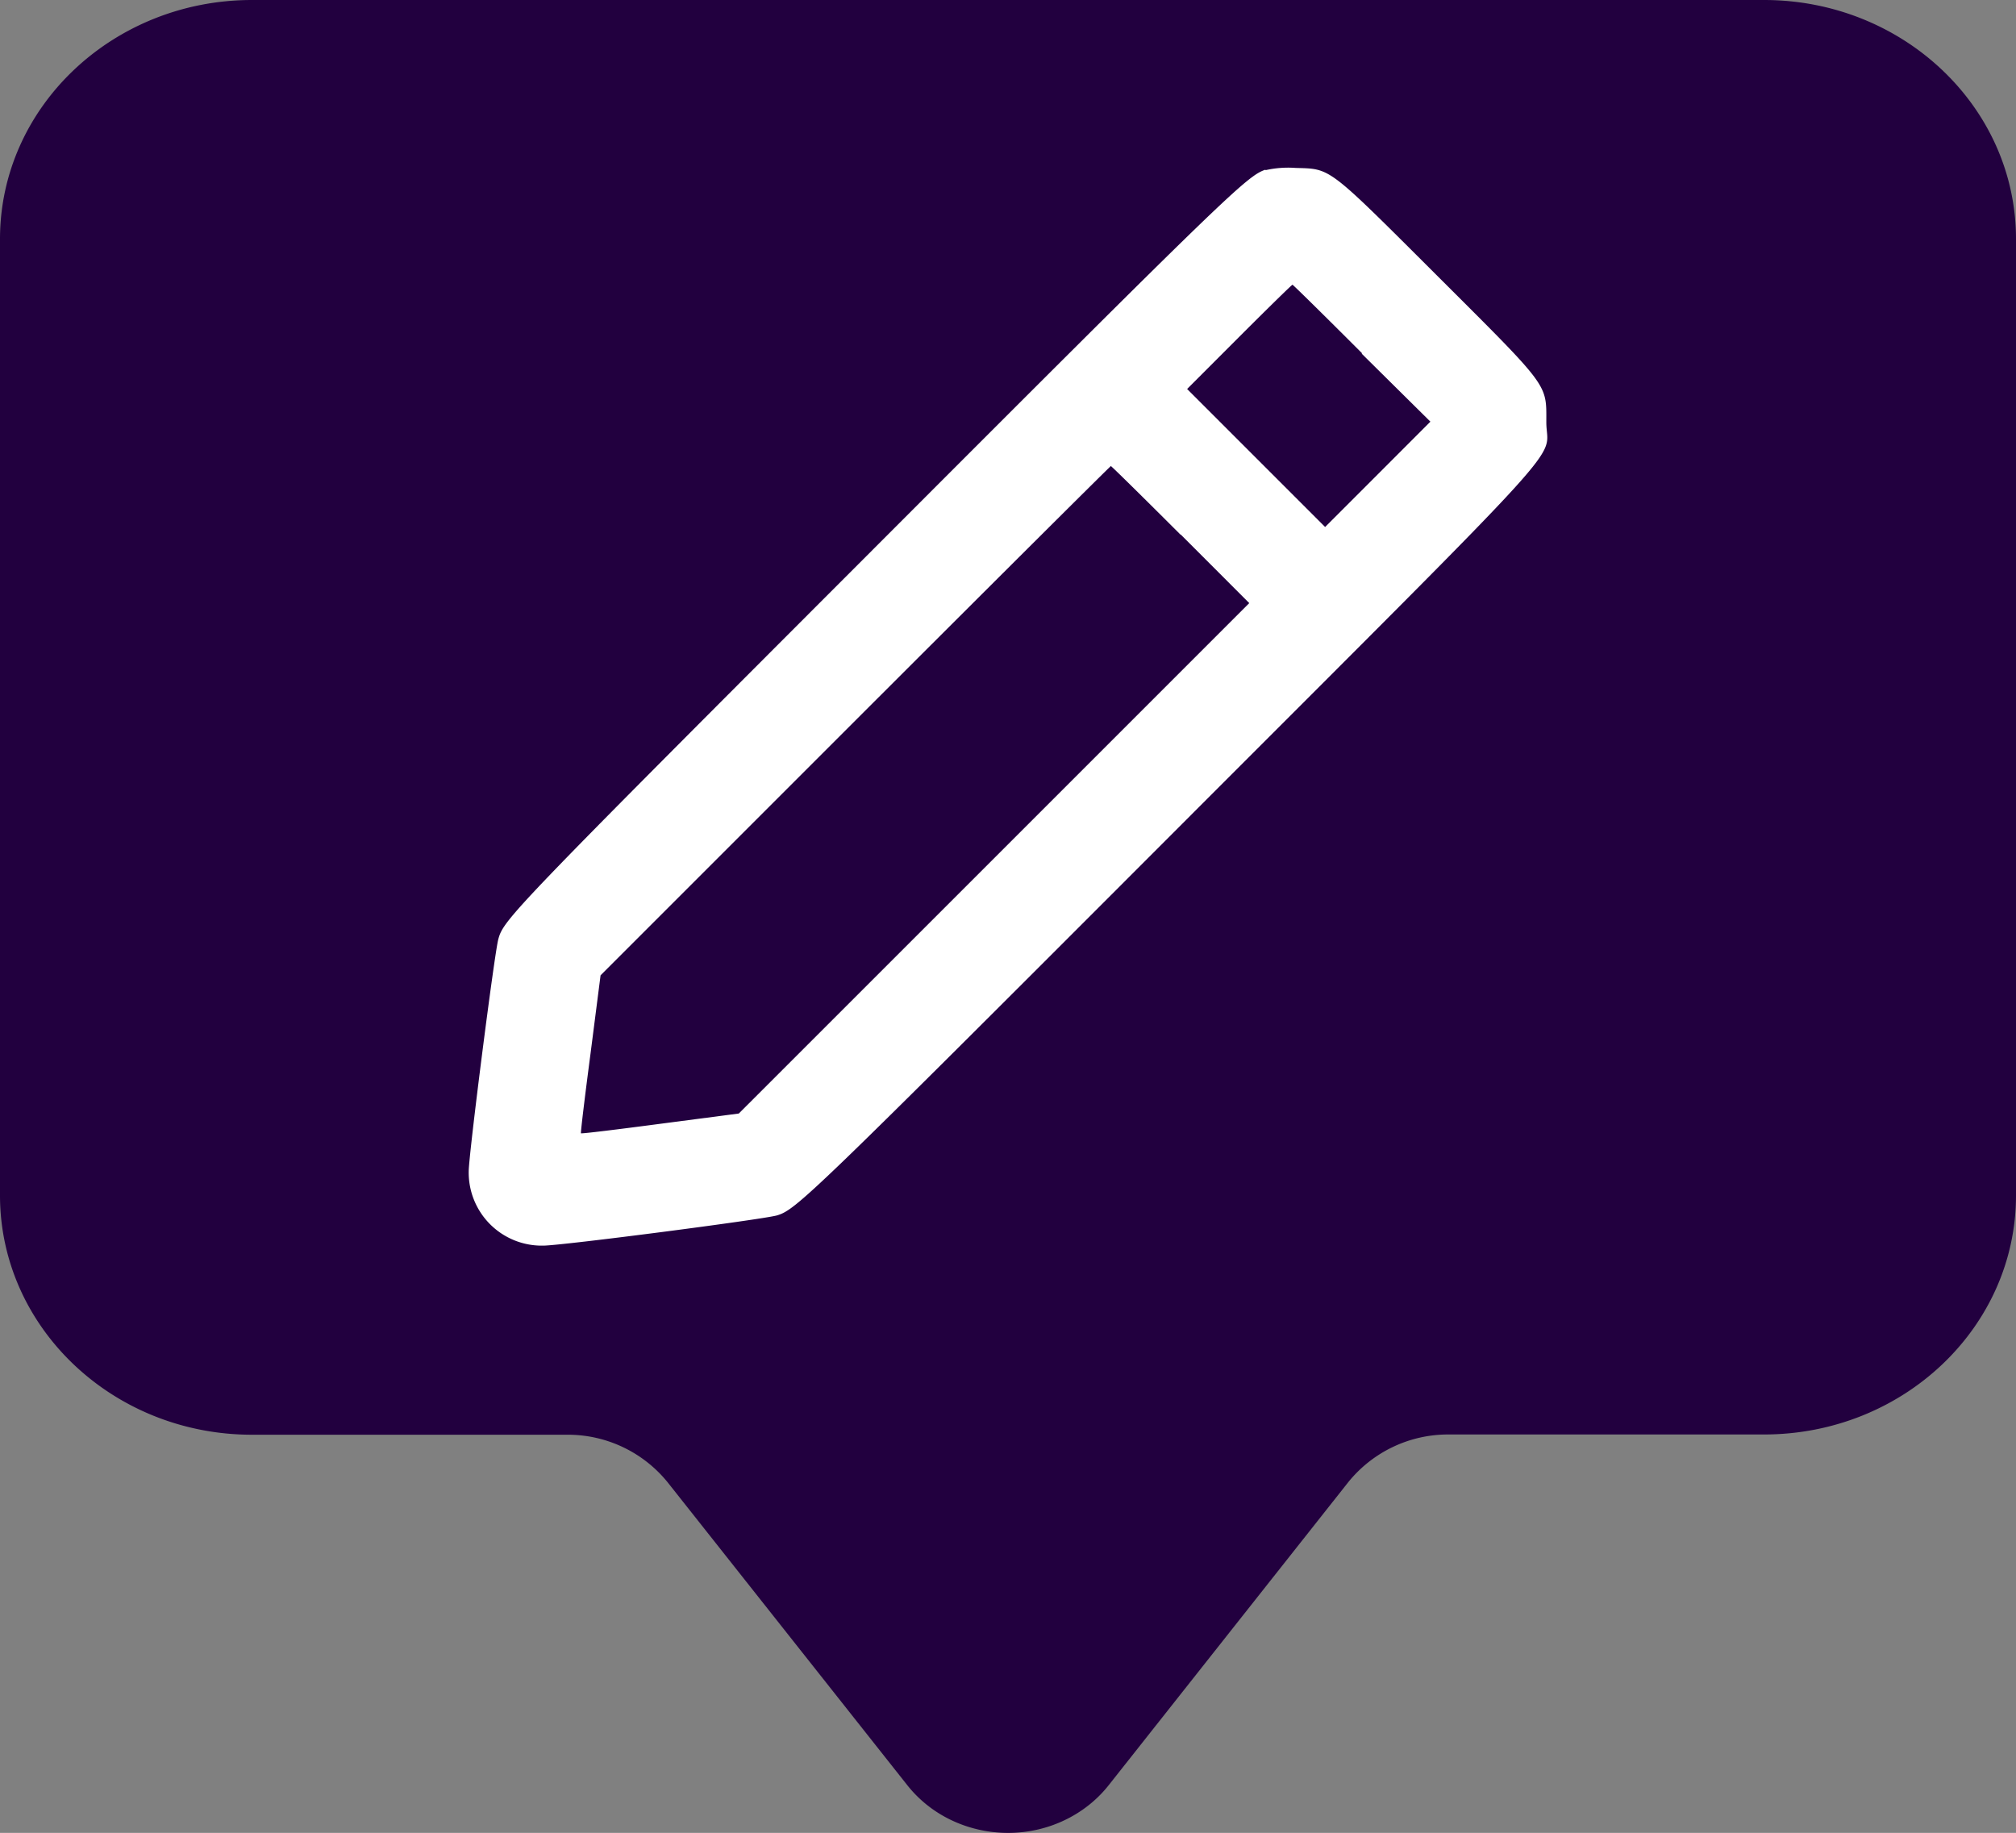<svg id="svg" xmlns="http://www.w3.org/2000/svg" viewBox="0 0 400 363.66"><rect x="0" y="0" width="400" height="363.66" fill="#808080" stroke="none"/><defs><style>.cls-1{fill:#22003f;}.cls-2{fill:#fff;fill-rule:evenodd;}</style></defs><path class="cls-1" d="M50,26.34c-27.61,0-50,21.23-50,47.43V263.51C0,289.71,22.39,311,50,311h62.5a25.48,25.48,0,0,1,20,9.48L180,380.51c8.28,10.48,23.95,12.6,35,4.75a24.26,24.26,0,0,0,5-4.75l47.5-60.08a25.48,25.48,0,0,1,20-9.48H350c27.61,0,50-21.24,50-47.44V73.77c0-26.2-22.39-47.43-50-47.43Z" transform="translate(0 -26.34)"/><g id="svgg"><path id="path0" class="cls-2" d="M251.11,60c-3.67,1.2-7.43,4.83-77.7,75.17-72.28,72.34-73.5,73.61-74.55,77.56-.79,3-5.86,42.74-5.86,46a14.49,14.49,0,0,0,14.78,14.75c3.66,0,43.63-5.19,46.4-6,3.81-1.14,6.69-3.92,78.07-75.37,82.26-82.34,74.56-73.86,74.56-82,0-7.71.75-6.71-21.67-29.08-21.86-21.81-21-21.17-28.07-21.37a20.31,20.31,0,0,0-6,.45m19.12,36.41L283.81,110l-10.44,10.45-10.45,10.45-13.69-13.69-13.69-13.69,10.34-10.35c5.69-5.69,10.44-10.34,10.56-10.34s6.32,6.11,13.79,13.58m-35.94,36L247.87,146l-50.64,50.64-50.64,50.63L131,249.31c-8.56,1.13-15.64,2-15.73,1.88s.76-7.18,1.89-15.75l2-15.59,50.52-50.52c27.79-27.78,50.62-50.52,50.73-50.52s6.33,6.12,13.8,13.59" transform="translate(0 -26.34)"/></g></svg>